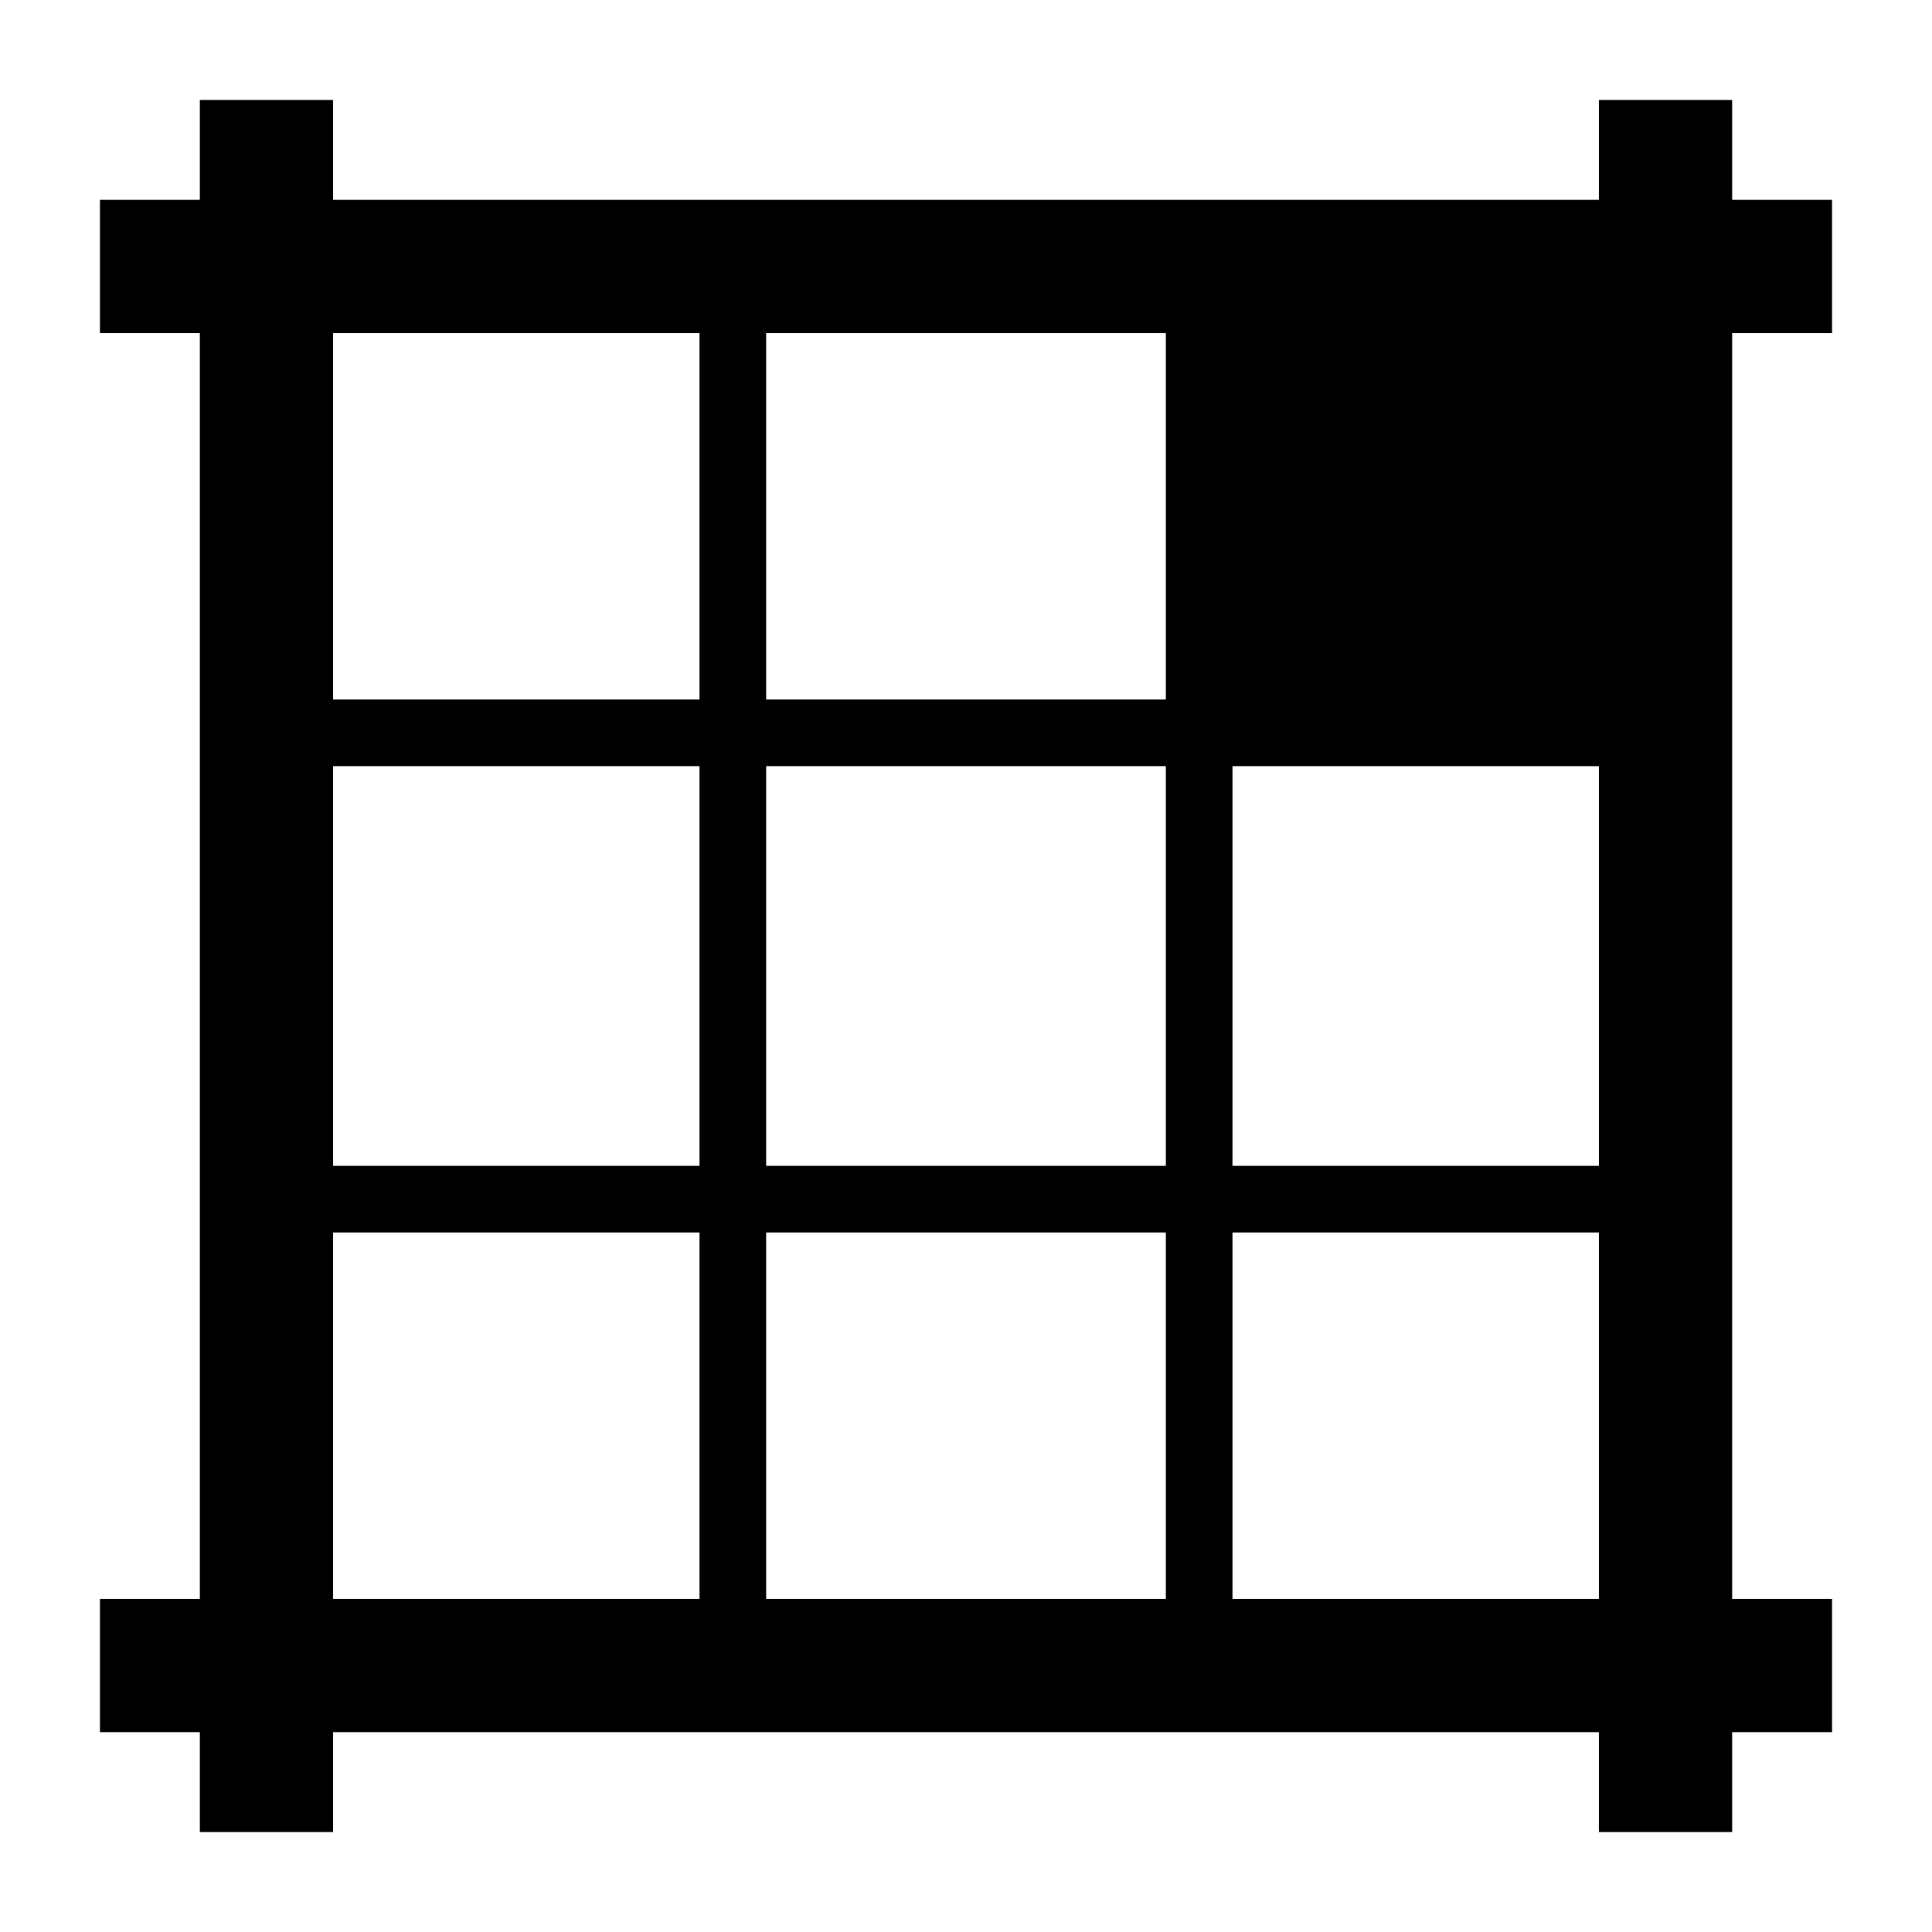 <?xml version="1.0" encoding="UTF-8"?>
<!DOCTYPE svg PUBLIC "-//W3C//DTD SVG 1.1//EN" "http://www.w3.org/Graphics/SVG/1.1/DTD/svg11.dtd">
<svg xmlns="http://www.w3.org/2000/svg" xml:space="preserve" width="580px" height="580px" shape-rendering="geometricPrecision" text-rendering="geometricPrecision" image-rendering="optimizeQuality" fill-rule="nonzero" clip-rule="nonzero" viewBox="0 0 5800 5800" xmlns:xlink="http://www.w3.org/1999/xlink">
	<title>layout_northeast icon</title>
	<desc>layout_northeast icon from the IconExperience.com I-Collection. Copyright by INCORS GmbH (www.incors.com).</desc>
		<path id="curve28"  d="M300 4800l300 0 0 -3800 -300 0 0 -400 300 0 0 -300 400 0 0 300 3800 0 0 -300 400 0 0 300 300 0 0 400 -300 0 0 3800 300 0 0 400 -300 0 0 300 -400 0 0 -300 -3800 0 0 300 -400 0 0 -300 -300 0 0 -400zm700 -2700l1100 0 0 -1100 -1100 0 0 1100zm1100 2700l0 -1100 -1100 0 0 1100 1100 0zm-1100 -1300l1100 0 0 -1200 -1100 0 0 1200zm3800 -1200l-1100 0 0 1200 1100 0 0 -1200zm0 1400l-1100 0 0 1100 1100 0 0 -1100zm-1300 1100l0 -1100 -1200 0 0 1100 1200 0zm-1200 -3800l0 1100 1200 0 0 -1100 -1200 0zm0 2500l1200 0 0 -1200 -1200 0 0 1200z"/>
</svg>
